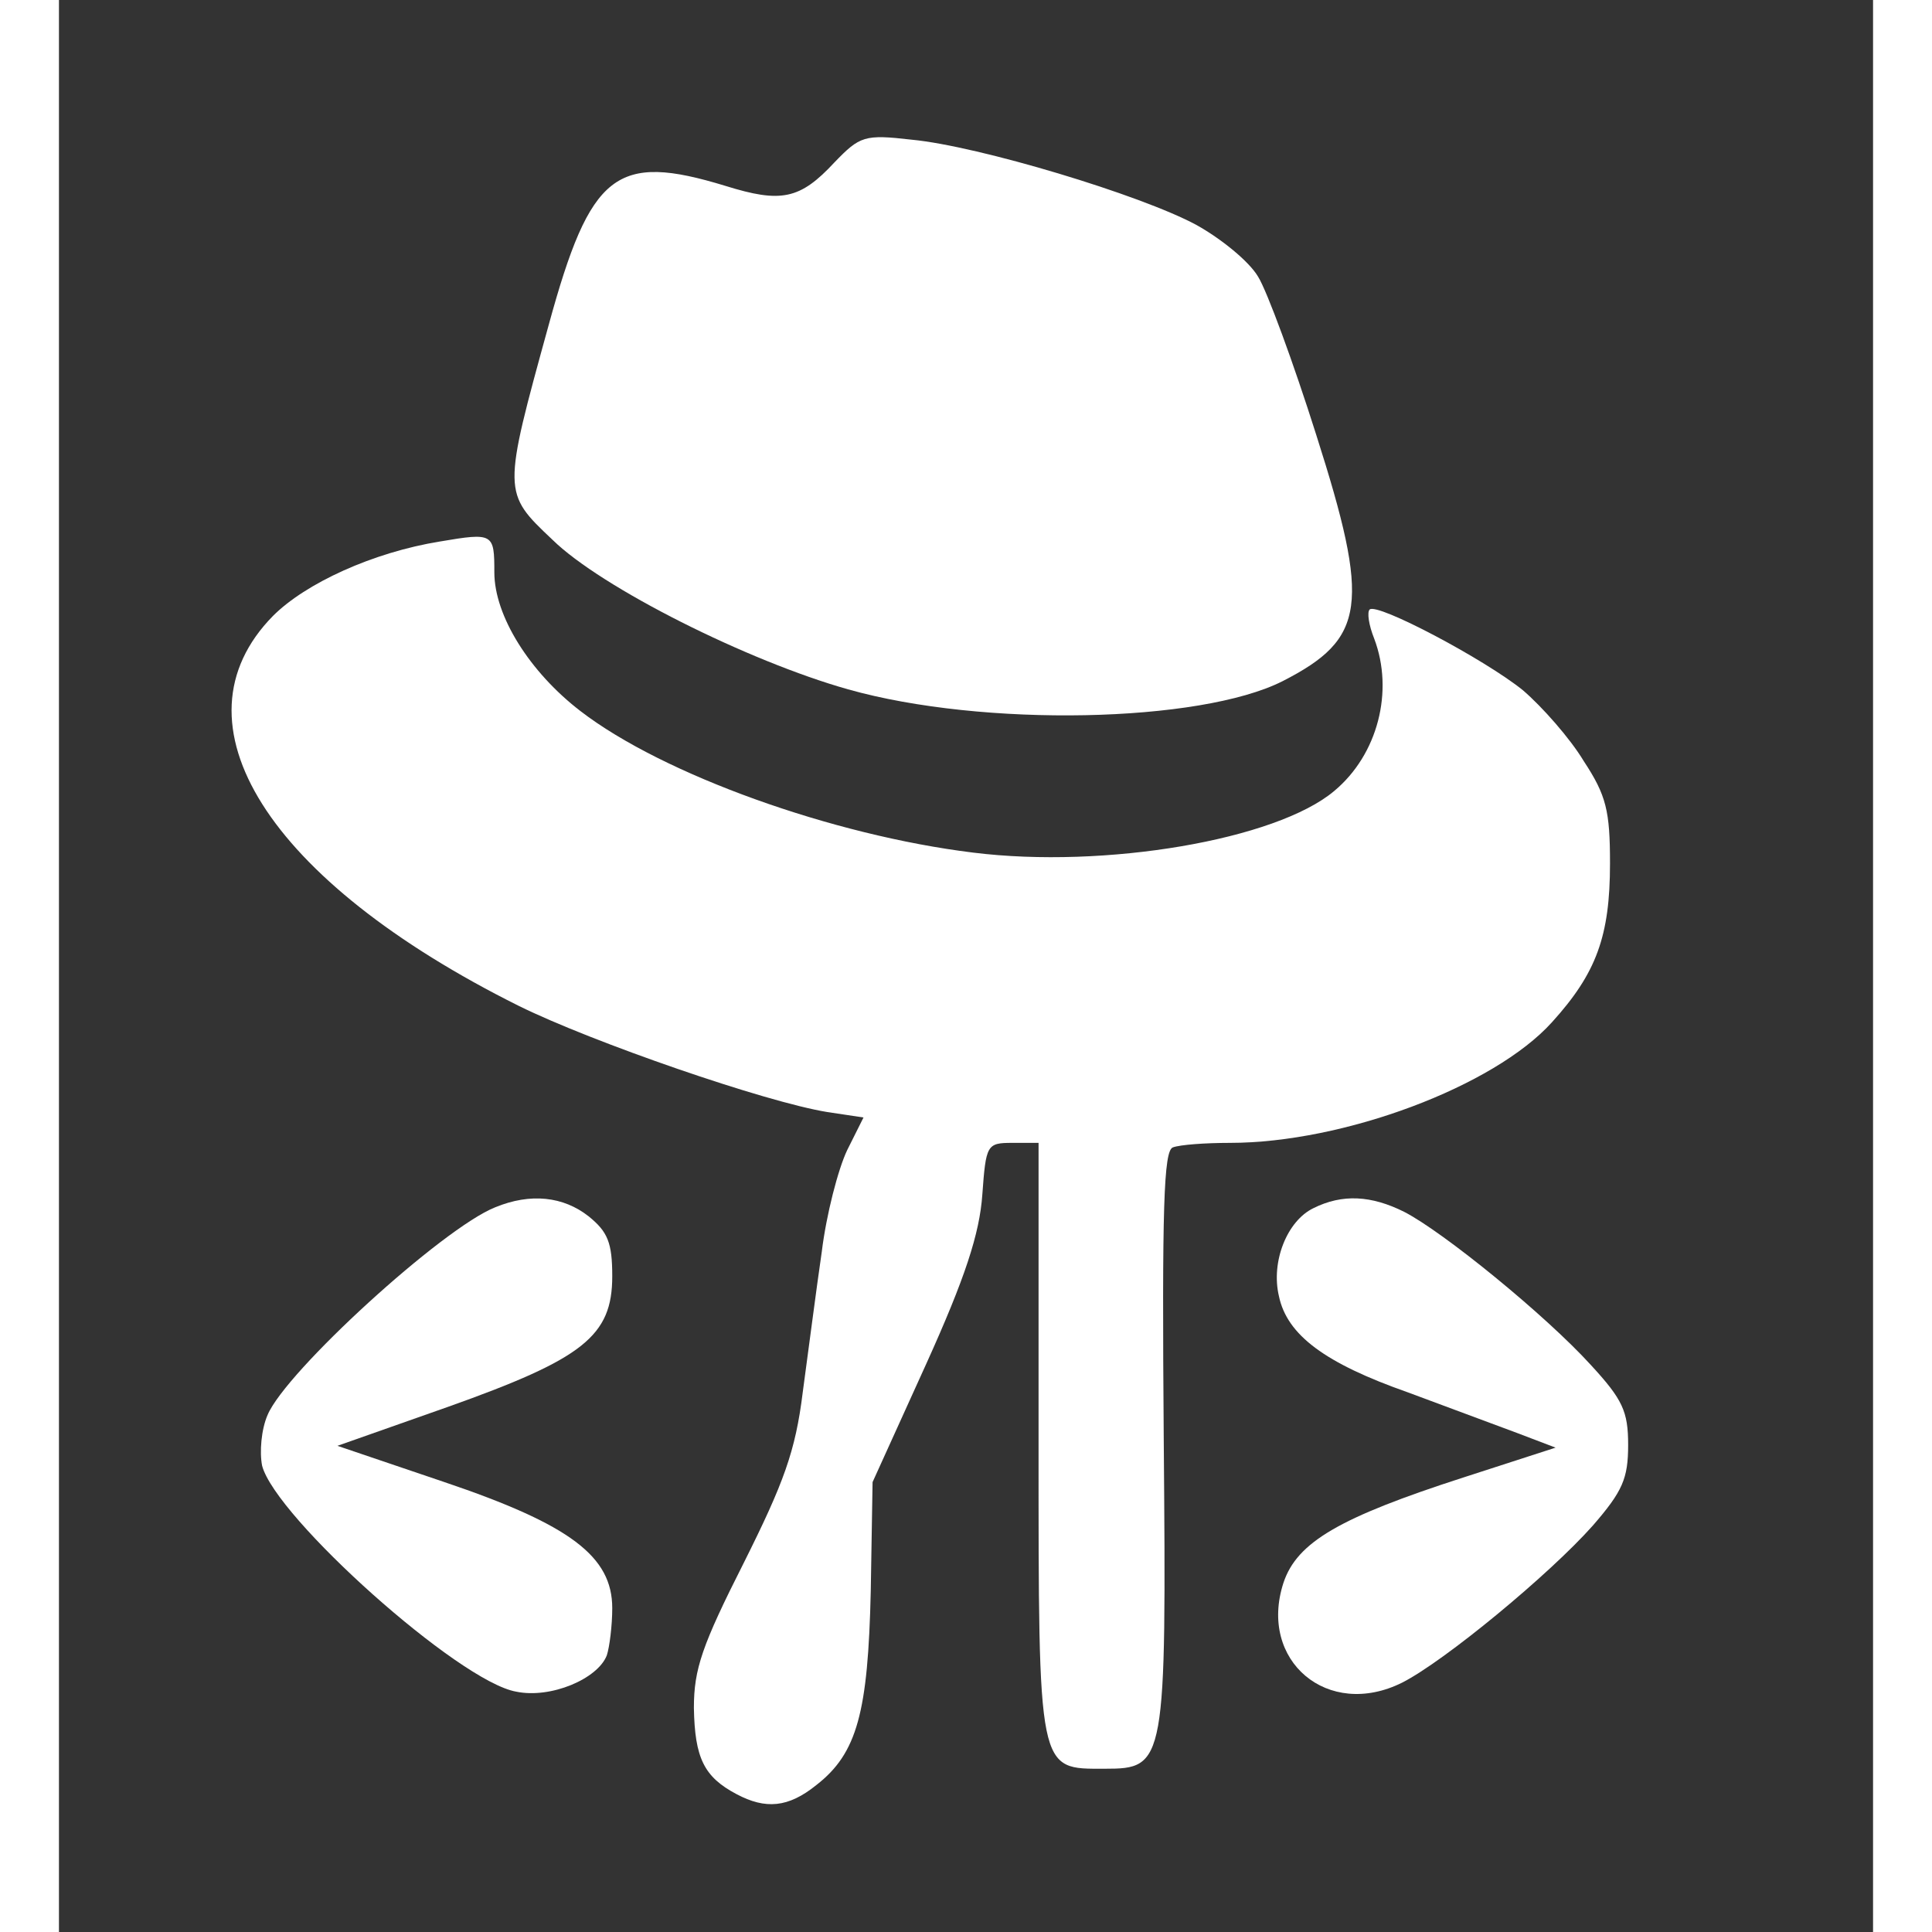 <svg version='1.0' xmlns='http://www.w3.org/2000/svg' width='35pt' height='35pt'
	viewBox='0 0 200 213' preserveAspectRatio='xMidYMid meet' fill='#fff' className='hover:fill-black'>
	<rect x="0" y="0" width="200" height="213" fill="#333333" stroke="none"/>
	<g transform='translate(0,213) scale(0.1,-0.1)' stroke='none'>
		<path d='M855 1951 c-38 -41 -59 -45 -120 -26 -121 37 -149 15 -195 -153 -51
-185 -51 -185 4 -237 54 -53 216 -134 326 -165 149 -42 388 -37 479 9 92 47
97 84 37 272 -25 79 -54 158 -64 174 -10 17 -41 42 -68 57 -61 33 -240 87
-314 94 -52 6 -57 4 -85 -25z' />
		<path d='M420 1533 c-74 -12 -148 -46 -184 -82 -116 -118 -6 -292 271 -430 81
-40 272 -106 340 -117 l40 -6 -18 -36 c-10 -21 -23 -71 -28 -112 -6 -41 -15
-111 -21 -155 -8 -65 -21 -100 -65 -188 -46 -91 -55 -117 -55 -160 1 -55 11
-76 47 -95 32 -17 57 -15 88 10 45 35 57 80 60 214 l2 120 59 130 c43 95 59
144 62 187 4 55 5 57 33 57 l29 0 0 -328 c0 -369 -1 -362 73 -362 67 0 68 5
65 364 -2 256 0 317 10 321 8 3 36 5 63 5 125 0 291 62 355 133 49 54 64 95
64 175 0 58 -4 75 -29 113 -15 25 -46 60 -67 78 -42 34 -161 97 -169 89 -3 -3
-1 -17 5 -32 22 -58 4 -128 -44 -168 -64 -54 -253 -86 -398 -68 -155 19 -342
86 -433 156 -56 43 -95 105 -95 153 0 43 -1 44 -60 34z' />
		<path d='M481 799 c-58 -23 -231 -181 -251 -229 -7 -16 -9 -41 -6 -56 15 -57
217 -238 280 -249 38 -8 90 14 100 40 3 9 6 33 6 52 0 57 -46 92 -185 139
l-118 40 122 43 c149 53 181 78 181 144 0 37 -5 49 -26 66 -28 22 -64 26 -103
10z' />
		<path d='M1383 798 c-29 -14 -47 -59 -38 -97 9 -43 51 -74 142 -106 43 -16 97
-36 121 -45 l42 -16 -102 -33 c-136 -44 -183 -71 -198 -116 -28 -86 49 -151
131 -110 47 24 162 119 210 173 33 38 39 52 39 89 0 37 -6 50 -41 88 -50 55
-163 147 -206 169 -36 18 -68 20 -100 4z' />
	</g>
</svg>